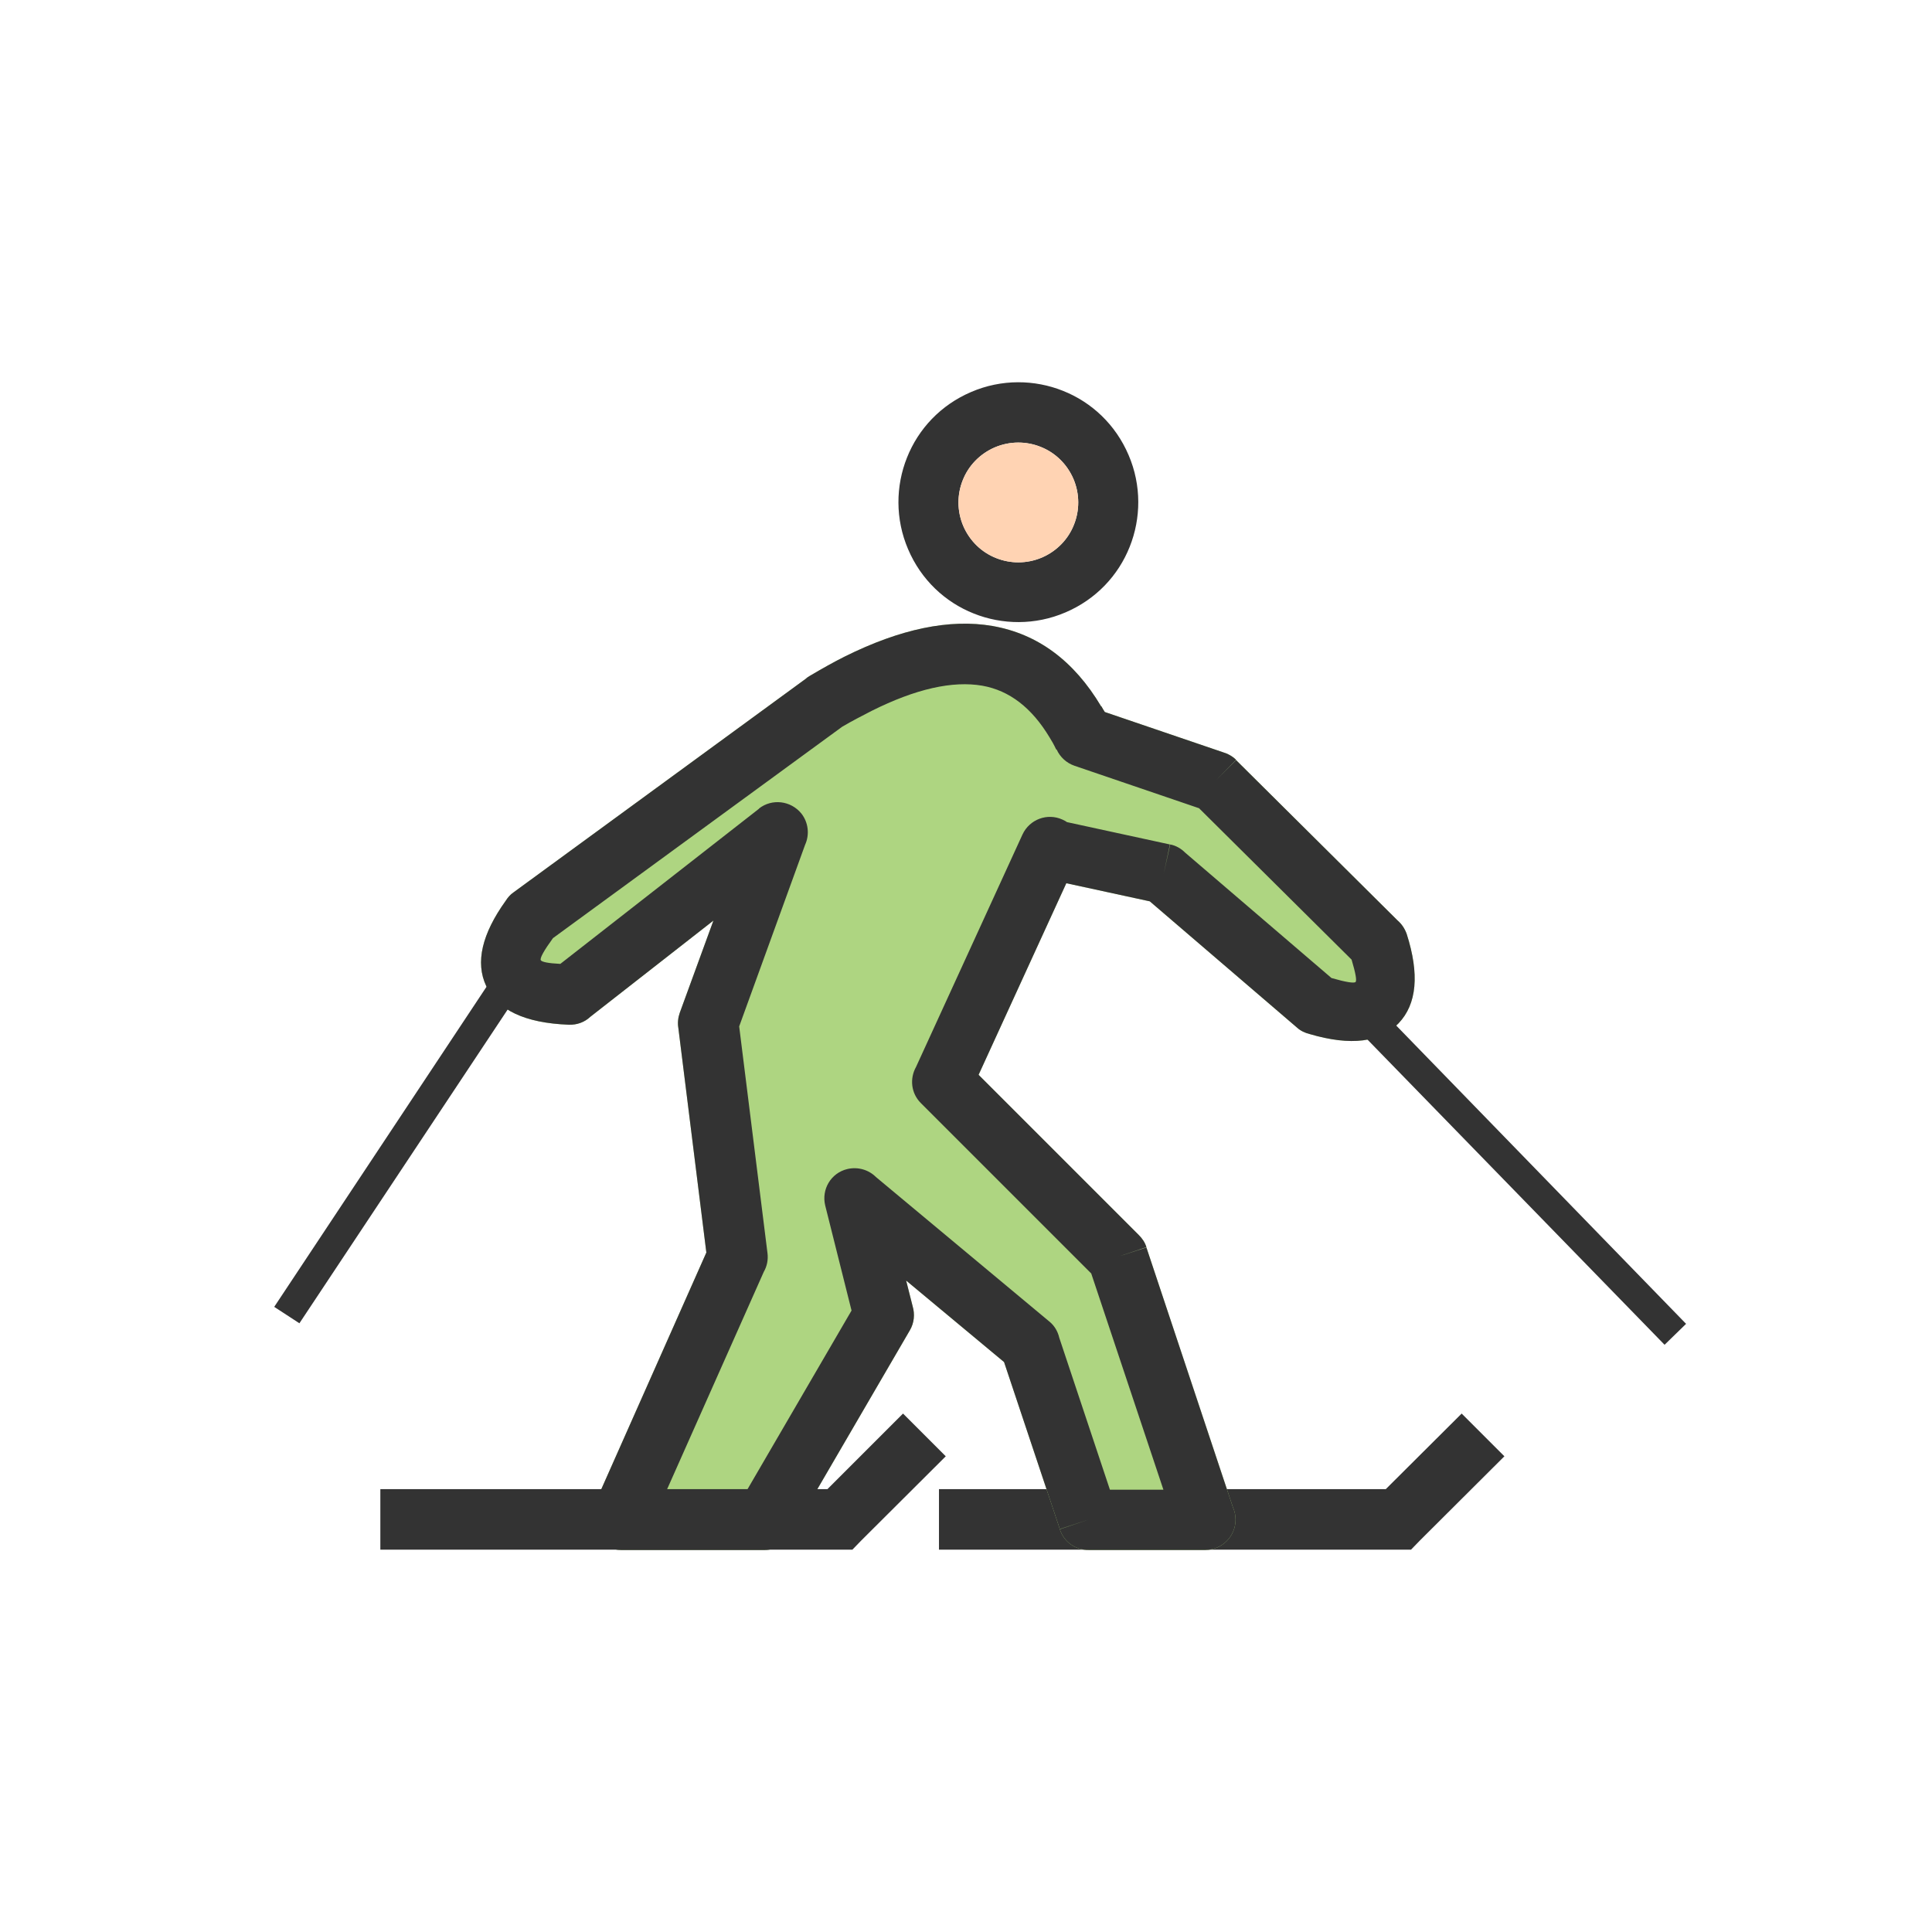<?xml version="1.0" encoding="UTF-8"?>
<!DOCTYPE svg PUBLIC "-//W3C//DTD SVG 1.1//EN" "http://www.w3.org/Graphics/SVG/1.1/DTD/svg11.dtd">
<!-- Creator: CorelDRAW -->
<svg xmlns="http://www.w3.org/2000/svg" xml:space="preserve" width="6.827in" height="6.827in" style="shape-rendering:geometricPrecision; text-rendering:geometricPrecision; image-rendering:optimizeQuality; fill-rule:evenodd; clip-rule:evenodd"
viewBox="0 0 6.827 6.827"
 xmlns:xlink="http://www.w3.org/1999/xlink">
 <defs>
  <style type="text/css">
   <![CDATA[
    .fil0 {fill:none}
    .fil3 {fill:#FFD3B3}
    .fil1 {fill:#333333;fill-rule:nonzero}
    .fil2 {fill:#AED581;fill-rule:nonzero}
   ]]>
  </style>
 </defs>
 <g id="Layer_x0020_1">
  <g id="_298665880">
   <rect id="_298665808" class="fil0" width="6.827" height="6.827"/>
   <rect id="_298666360" class="fil0" x="0.853" y="0.853" width="5.12" height="5.12"/>
  </g>
  <polygon class="fil1" points="3.318,5.262 4.897,5.262 5.165,4.995 5.316,5.146 5.017,5.444 4.986,5.476 4.941,5.476 3.318,5.476 "/>
  <path class="fil1" d="M3.432 1.385c0.107,-0.046 0.224,-0.044 0.324,-0.004 0.101,0.04 0.186,0.119 0.232,0.227 0.046,0.107 0.044,0.224 0.004,0.324 -0.04,0.101 -0.119,0.186 -0.227,0.232 -0.107,0.046 -0.224,0.044 -0.324,0.004 -0.101,-0.04 -0.186,-0.119 -0.232,-0.227 -0.046,-0.107 -0.044,-0.224 -0.004,-0.324 0.04,-0.101 0.119,-0.186 0.227,-0.232zm0.245 0.194c-0.05,-0.02 -0.108,-0.021 -0.162,0.002 -0.053,0.023 -0.093,0.065 -0.113,0.116 -0.02,0.05 -0.021,0.108 0.002,0.162 0.023,0.053 0.065,0.093 0.116,0.113 0.05,0.02 0.108,0.021 0.162,-0.002 0.053,-0.023 0.093,-0.065 0.113,-0.116 0.02,-0.05 0.021,-0.108 -0.002,-0.162 -0.023,-0.053 -0.065,-0.093 -0.116,-0.113z"/>
  <path class="fil2" d="M3.892 2.496c0.004,0.007 0.008,0.014 0.012,0.02l0.417 0.142c0.017,0.005 0.034,0.014 0.047,0.027l-0.075 0.076 0.075 -0.075 0.57 0.566c0.015,0.013 0.026,0.029 0.033,0.049l-0.102 0.032 0.102 -0.032c0.045,0.141 0.036,0.247 -0.029,0.315 -0.064,0.067 -0.168,0.081 -0.314,0.038 -0.016,-0.004 -0.032,-0.011 -0.045,-0.023l0 -0 -0.52 -0.446 -0.295 -0.064 -0.31 0.677 0.566 0.566c0.012,0.012 0.022,0.026 0.027,0.043l-0.101 0.034 0.101 -0.033 0.306 0.919c0.006,0.013 0.009,0.028 0.009,0.043 0,0.059 -0.048,0.107 -0.107,0.107l-0.411 0c-0.046,0.001 -0.088,-0.027 -0.103,-0.073l0.101 -0.034 -0.101 0.033 -0.197 -0.59 -0.346 -0.288 0.023 0.091c0.008,0.027 0.006,0.058 -0.01,0.085l-0 -0 -0.417 0.716c-0.017,0.035 -0.054,0.06 -0.096,0.06l-0.507 0c-0.015,0 -0.03,-0.003 -0.045,-0.009 -0.054,-0.024 -0.078,-0.087 -0.054,-0.141l0 0 0.4 -0.901 -0.099 -0.794c-0.003,-0.017 -0.001,-0.036 0.005,-0.053l0 0 0.119 -0.326 -0.435 0.34c-0.02,0.019 -0.047,0.029 -0.076,0.028l1.1811e-005 -0c-0.156,-0.006 -0.252,-0.052 -0.292,-0.137 -0.039,-0.083 -0.015,-0.184 0.069,-0.301 0.007,-0.011 0.016,-0.022 0.028,-0.03l0 0 1.033 -0.755c0.004,-0.004 0.009,-0.007 0.014,-0.01l0 0c0.044,-0.026 0.085,-0.049 0.123,-0.068 0.197,-0.098 0.371,-0.134 0.522,-0.108 0.16,0.028 0.288,0.123 0.384,0.284z"/>
  <path class="fil1" d="M3.732 2.648c-0.008,-0.017 -0.016,-0.031 -0.023,-0.042 -0.063,-0.105 -0.142,-0.166 -0.238,-0.183 -0.105,-0.018 -0.235,0.011 -0.391,0.089 -0.035,0.018 -0.07,0.036 -0.104,0.056l-1.022 0.747c-0.032,0.044 -0.047,0.071 -0.043,0.078 0.003,0.006 0.026,0.011 0.069,0.013l0.703 -0.549 0.065 0.084 -0.066 -0.084c0.046,-0.036 0.113,-0.028 0.15,0.018 0.025,0.032 0.029,0.075 0.013,0.11l-0.233 0.642 0.1 0.801 4.72441e-005 -3.93701e-006c0.003,0.024 -0.002,0.047 -0.013,0.066l-0.342 0.769 0.284 0 0.368 -0.632 -0.093 -0.371 0.103 -0.026 -0.103 0.026c-0.014,-0.057 0.02,-0.115 0.078,-0.129 0.038,-0.009 0.076,0.003 0.101,0.028l0.612 0.51 -0.068 0.082 0.068 -0.082c0.019,0.015 0.031,0.036 0.036,0.058l0.179 0.537 0.189 0 -0.255 -0.764 -0.602 -0.602 -7.87402e-006 7.87402e-006c-0.035,-0.035 -0.04,-0.087 -0.017,-0.128l0.376 -0.821 0.097 0.044 -0.097 -0.044c0.025,-0.054 0.088,-0.077 0.141,-0.053 0.006,0.003 0.011,0.005 0.016,0.009l0.364 0.079 -0.022 0.104 0.023 -0.104c0.021,0.004 0.039,0.015 0.053,0.029l0.517 0.443c0.052,0.015 0.08,0.019 0.085,0.014 0.005,-0.005 0,-0.032 -0.014,-0.079l-0.539 -0.535 -0.44 -0.15 0.034 -0.101 -0.034 0.101c-0.029,-0.01 -0.051,-0.031 -0.063,-0.057zm0.16 -0.152c0.004,0.007 0.008,0.014 0.012,0.02l0.417 0.142c0.017,0.005 0.034,0.014 0.047,0.027l-0.075 0.076 0.075 -0.075 0.57 0.566c0.015,0.013 0.026,0.029 0.033,0.049l-0.102 0.032 0.102 -0.032c0.045,0.141 0.036,0.247 -0.029,0.315 -0.064,0.067 -0.168,0.081 -0.314,0.038 -0.016,-0.004 -0.032,-0.011 -0.045,-0.023l0 -0 -0.52 -0.446 -0.295 -0.064 -0.31 0.677 0.566 0.566c0.012,0.012 0.022,0.026 0.027,0.043l-0.101 0.034 0.101 -0.033 0.306 0.919c0.006,0.013 0.009,0.028 0.009,0.043 0,0.059 -0.048,0.107 -0.107,0.107l-0.411 0c-0.046,0.001 -0.088,-0.027 -0.103,-0.073l0.101 -0.034 -0.101 0.033 -0.197 -0.59 -0.346 -0.288 0.023 0.091c0.008,0.027 0.006,0.058 -0.01,0.085l-0 -0 -0.417 0.716c-0.017,0.035 -0.054,0.06 -0.096,0.06l-0.507 0c-0.015,0 -0.03,-0.003 -0.045,-0.009 -0.054,-0.024 -0.078,-0.087 -0.054,-0.141l0 0 0.4 -0.901 -0.099 -0.794c-0.003,-0.017 -0.001,-0.036 0.005,-0.053l0 0 0.119 -0.326 -0.435 0.34c-0.02,0.019 -0.047,0.029 -0.076,0.028l1.1811e-005 -0c-0.156,-0.006 -0.252,-0.052 -0.292,-0.137 -0.039,-0.083 -0.015,-0.184 0.069,-0.301 0.007,-0.011 0.016,-0.022 0.028,-0.03l0 0 1.033 -0.755c0.004,-0.004 0.009,-0.007 0.014,-0.01l0 0c0.044,-0.026 0.085,-0.049 0.123,-0.068 0.197,-0.098 0.371,-0.134 0.522,-0.108 0.16,0.028 0.288,0.123 0.384,0.284z"/>
  <polygon class="fil1" points="1.344,5.262 2.924,5.262 3.191,4.995 3.342,5.146 3.043,5.444 3.012,5.476 2.968,5.476 1.344,5.476 "/>
  <polygon class="fil1" points="4.858,3.546 5.958,4.678 5.882,4.752 4.781,3.621 "/>
  <polygon class="fil1" points="1.826,3.519 1.058,4.676 0.969,4.618 1.737,3.46 "/>
  <path class="fil3" d="M3.795 1.854c0.02,-0.05 0.021,-0.108 -0.002,-0.162 -0.023,-0.053 -0.065,-0.093 -0.116,-0.113 -0.05,-0.02 -0.108,-0.021 -0.162,0.002 -0.053,0.023 -0.093,0.065 -0.113,0.116 -0.02,0.05 -0.021,0.108 0.002,0.162 0.023,0.053 0.065,0.093 0.116,0.113 0.05,0.02 0.108,0.021 0.162,-0.002 0.053,-0.023 0.093,-0.065 0.113,-0.116z"/>
 </g>
</svg>
